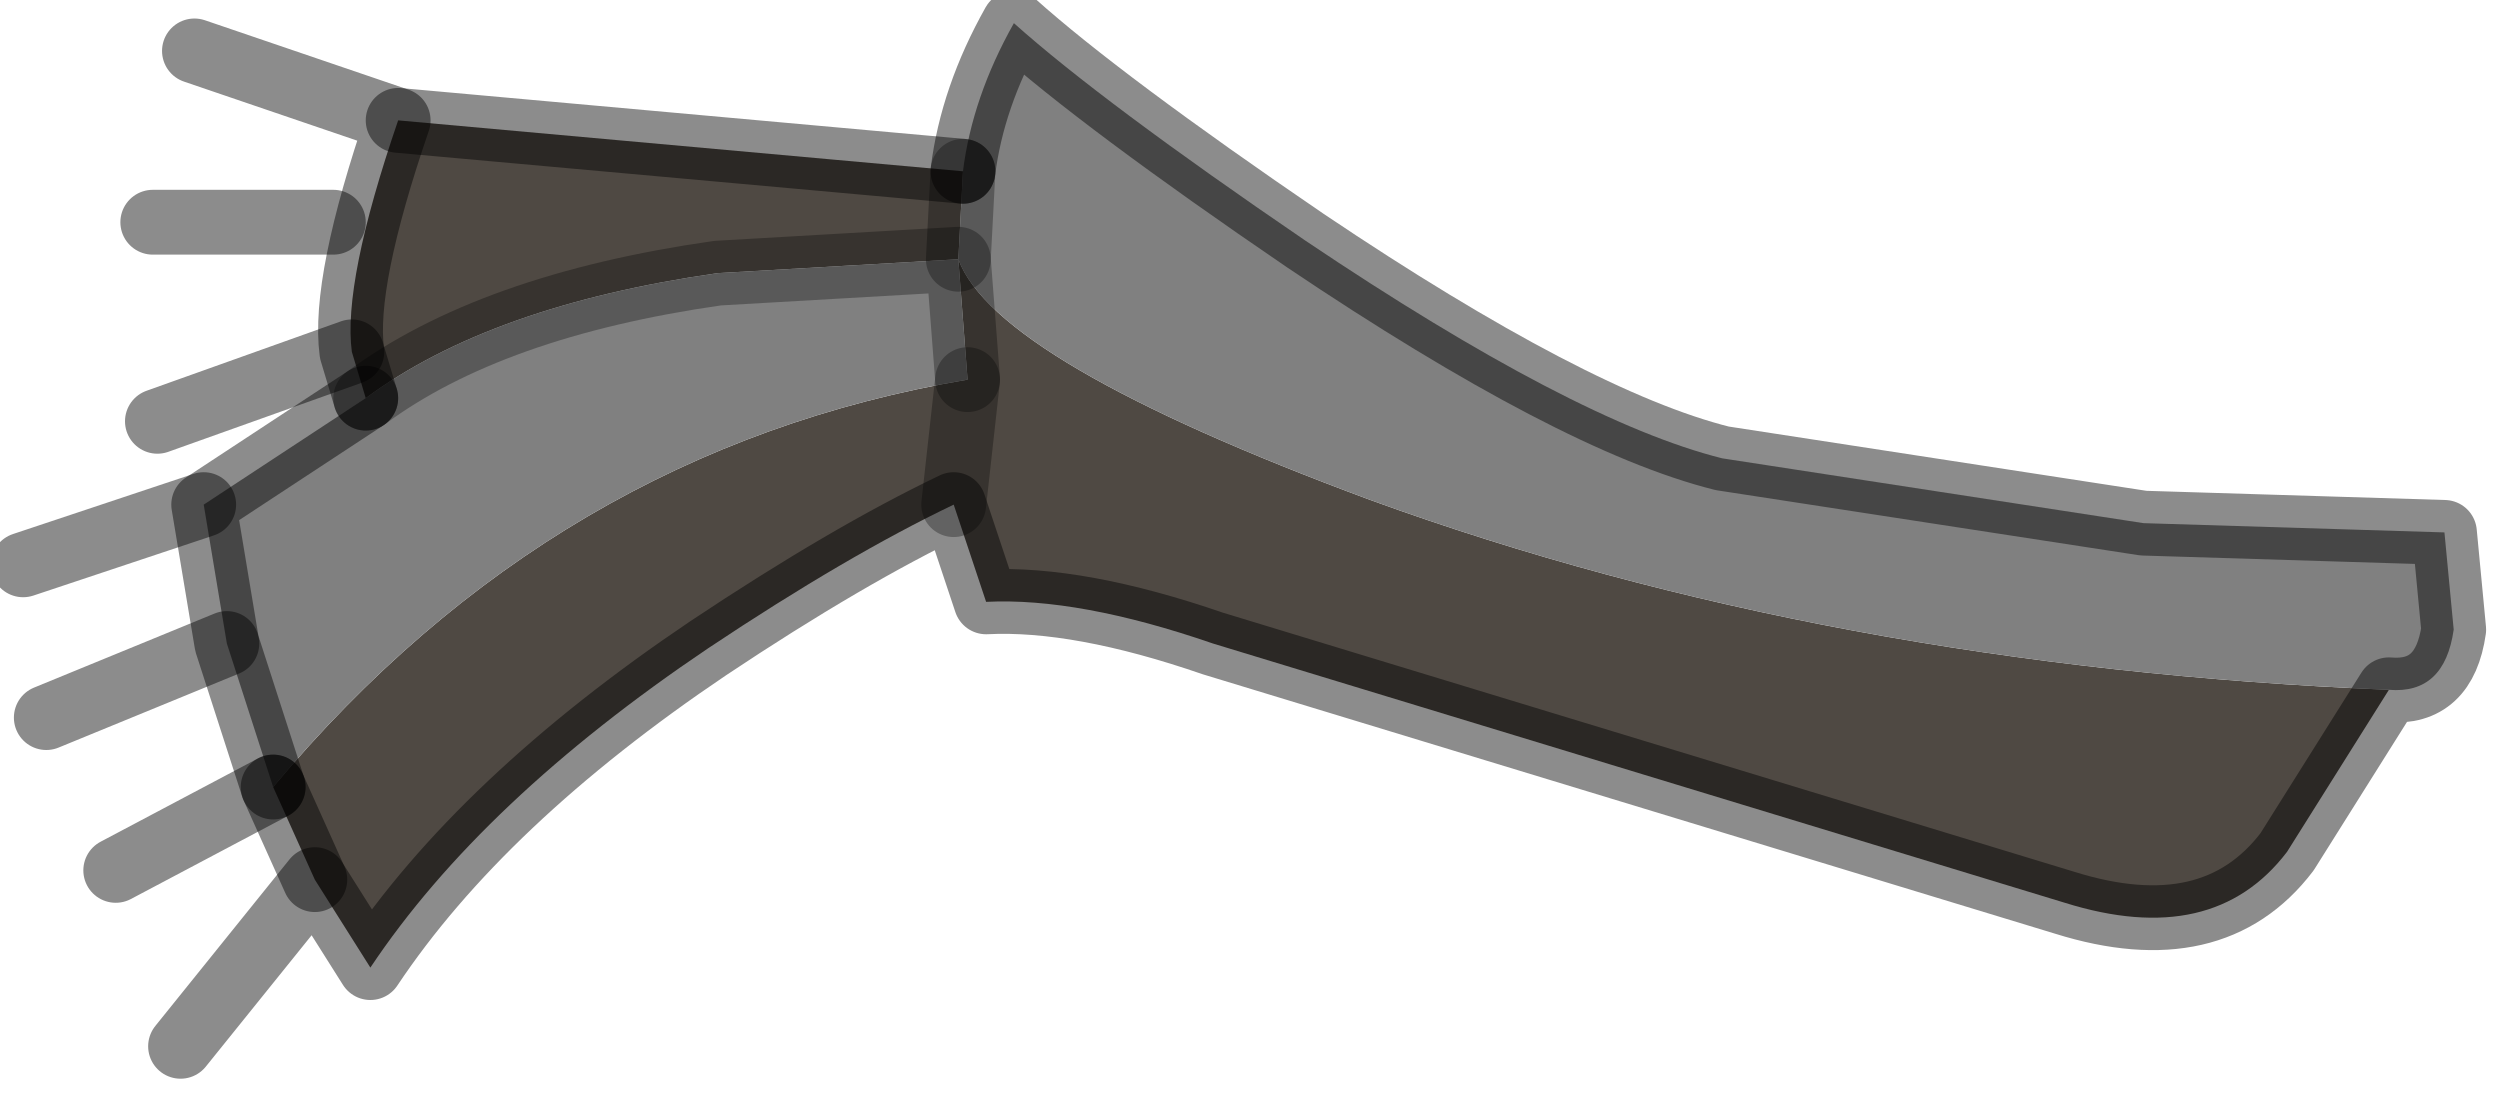 <?xml version="1.0" encoding="utf-8"?>
<svg version="1.1" id="Layer_1"
xmlns="http://www.w3.org/2000/svg"
xmlns:xlink="http://www.w3.org/1999/xlink"
width="27px" height="12px"
xml:space="preserve">
<g id="PathID_1561" transform="matrix(1, 0, 0, 1, 0.25, 0.25)">
<path style="fill:#4F4943;fill-opacity:1" d="M2.7 8.25Q5.75 4.6 10.2 3.85L10.1 2.55L7.5 2.7Q5.05 3.05 3.7 4.05L3.55 3.55Q3.45 2.8 4.05 1.05L10.15 1.6L10.1 2.55Q10.5 3.65 14.55 5.15Q19.5 6.95 25.55 7.2L24.45 8.95Q23.65 10 22.05 9.5L12.85 6.7Q11.4 6.2 10.4 6.25L10.05 5.2Q8.9 5.75 7.4 6.75Q4.95 8.4 3.75 10.2L3.15 9.25L2.7 8.25M10.05 5.2L10.2 3.85L10.05 5.2" />
<path style="fill:#808080;fill-opacity:1" d="M10.15 1.6Q10.25 0.8 10.7 0Q11.65 0.85 13.85 2.35Q16.75 4.3 18.35 4.7L22.9 5.4L26.15 5.5L26.25 6.55Q26.15 7.25 25.55 7.2Q19.5 6.95 14.55 5.15Q10.5 3.65 10.1 2.55L10.15 1.6M2.7 8.25L2.2 6.7L1.95 5.2L3.7 4.05Q5.05 3.05 7.5 2.7L10.1 2.55L10.2 3.85Q5.75 4.6 2.7 8.25" />
<path style="fill:none;stroke-width:0.7;stroke-linecap:round;stroke-linejoin:round;stroke-miterlimit:3;stroke:#000000;stroke-opacity:0.451" d="M10.15 1.6Q10.25 0.8 10.7 0Q11.65 0.85 13.85 2.35Q16.75 4.3 18.35 4.7L22.9 5.4L26.15 5.5L26.25 6.55Q26.15 7.25 25.55 7.2L24.45 8.95Q23.65 10 22.05 9.5L12.85 6.7Q11.4 6.2 10.4 6.25L10.05 5.2Q8.9 5.75 7.4 6.75Q4.95 8.4 3.75 10.2L3.15 9.25L1.7 11.05" />
<path style="fill:none;stroke-width:0.7;stroke-linecap:round;stroke-linejoin:round;stroke-miterlimit:3;stroke:#000000;stroke-opacity:0.302" d="M10.2 3.85L10.1 2.55L7.5 2.7Q5.05 3.05 3.7 4.05" />
<path style="fill:none;stroke-width:0.7;stroke-linecap:round;stroke-linejoin:round;stroke-miterlimit:3;stroke:#000000;stroke-opacity:0.451" d="M3.7 4.05L1.95 5.2L2.2 6.7L2.7 8.25" />
<path style="fill:none;stroke-width:0.7;stroke-linecap:round;stroke-linejoin:round;stroke-miterlimit:3;stroke:#000000;stroke-opacity:0.302" d="M10.2 3.85L10.05 5.2" />
<path style="fill:none;stroke-width:0.7;stroke-linecap:round;stroke-linejoin:round;stroke-miterlimit:3;stroke:#000000;stroke-opacity:0.451" d="M3.55 3.55L1.45 4.3" />
<path style="fill:none;stroke-width:0.7;stroke-linecap:round;stroke-linejoin:round;stroke-miterlimit:3;stroke:#000000;stroke-opacity:0.451" d="M3.35 2.15L1.4 2.15" />
<path style="fill:none;stroke-width:0.7;stroke-linecap:round;stroke-linejoin:round;stroke-miterlimit:3;stroke:#000000;stroke-opacity:0.451" d="M1.95 5.2L0 5.85" />
<path style="fill:none;stroke-width:0.7;stroke-linecap:round;stroke-linejoin:round;stroke-miterlimit:3;stroke:#000000;stroke-opacity:0.451" d="M3.7 4.05L3.55 3.55Q3.45 2.8 4.05 1.05L1.85 0.3" />
<path style="fill:none;stroke-width:0.7;stroke-linecap:round;stroke-linejoin:round;stroke-miterlimit:3;stroke:#000000;stroke-opacity:0.451" d="M2.7 8.25L1 9.15" />
<path style="fill:none;stroke-width:0.7;stroke-linecap:round;stroke-linejoin:round;stroke-miterlimit:3;stroke:#000000;stroke-opacity:0.451" d="M2.7 8.25L3.15 9.25" />
<path style="fill:none;stroke-width:0.7;stroke-linecap:round;stroke-linejoin:round;stroke-miterlimit:3;stroke:#000000;stroke-opacity:0.451" d="M2.2 6.7L0.25 7.5" />
<path style="fill:none;stroke-width:0.7;stroke-linecap:round;stroke-linejoin:round;stroke-miterlimit:3;stroke:#000000;stroke-opacity:0.451" d="M10.15 1.6L4.05 1.05" />
<path style="fill:none;stroke-width:0.7;stroke-linecap:round;stroke-linejoin:round;stroke-miterlimit:3;stroke:#000000;stroke-opacity:0.302" d="M10.1 2.55L10.15 1.6" />
</g>
</svg>
